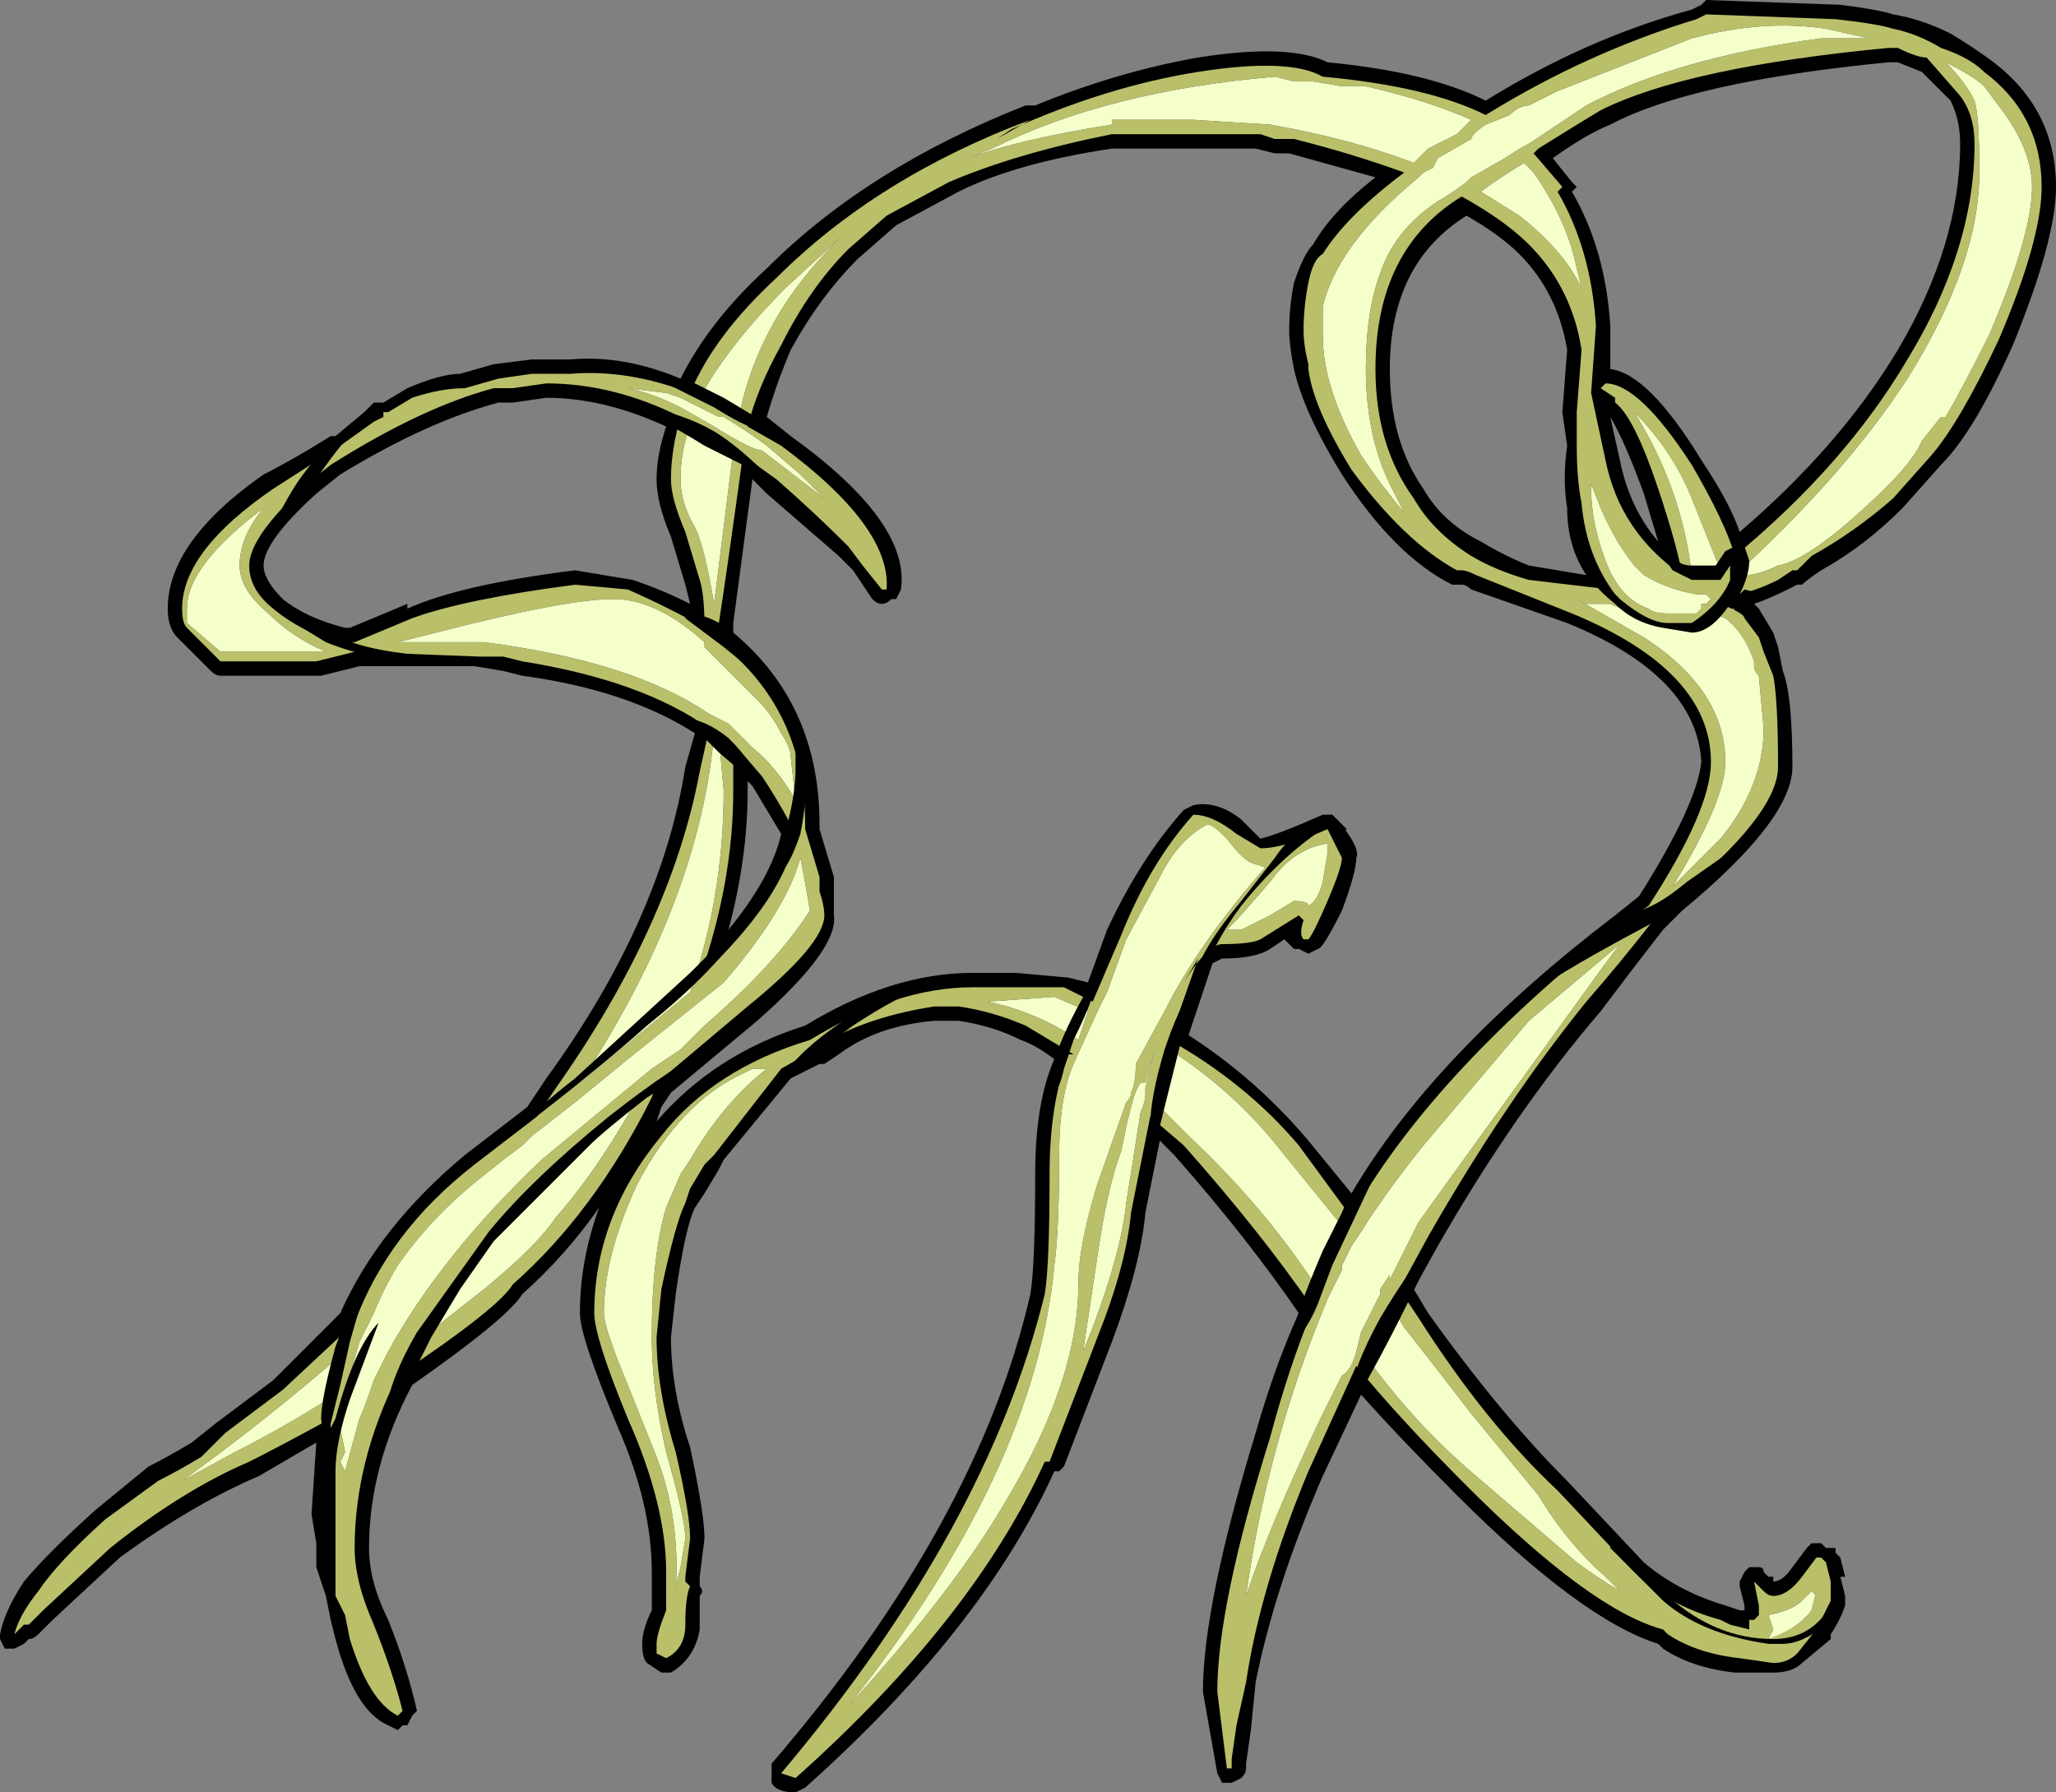 <?xml version="1.0" encoding="UTF-8" standalone="no"?>
<svg xmlns:ffdec="https://www.free-decompiler.com/flash" xmlns:xlink="http://www.w3.org/1999/xlink" ffdec:objectType="shape" height="18.7px" width="21.45px" xmlns="http://www.w3.org/2000/svg">
  <rect width="100%" height="100%" fill="#808080" stroke="none"/>
  <g transform="matrix(1.0, 0.0, 0.0, 1.0, 13.2, 17.1)">
    <path d="M2.1 -14.85 Q1.3 -14.35 1.3 -13.25 1.3 -12.5 1.65 -12.0 1.85 -11.65 2.25 -11.45 2.5 -11.3 2.75 -11.2 3.05 -11.15 3.35 -11.1 3.15 -11.4 3.15 -11.8 3.1 -12.1 3.15 -12.45 L3.1 -12.8 3.15 -13.45 Q3.05 -14.05 2.65 -14.45 2.45 -14.65 2.1 -14.85 M2.3 -16.05 Q3.35 -16.7 4.45 -17.0 L4.55 -17.05 4.6 -17.1 6.0 -17.05 Q6.4 -17.0 6.55 -16.95 6.85 -16.9 7.15 -16.75 7.4 -16.6 7.6 -16.45 8.25 -15.95 8.25 -15.15 8.25 -14.6 7.8 -13.5 7.4 -12.6 7.05 -12.25 L6.65 -11.8 Q6.25 -11.4 5.8 -11.15 5.65 -11.05 5.6 -11.0 L5.55 -11.0 5.45 -10.95 Q5.25 -10.85 5.1 -10.8 L5.15 -10.75 5.3 -10.5 5.35 -10.35 5.4 -10.1 Q5.5 -9.85 5.5 -9.1 5.5 -8.55 4.35 -7.6 L4.15 -7.4 Q3.8 -6.95 3.5 -6.55 2.6 -5.5 1.8 -4.1 L1.55 -3.65 1.7 -3.4 Q2.45 -2.35 3.15 -1.65 L3.95 -0.8 Q4.3 -0.5 4.8 -0.35 L4.95 -0.3 5.0 -0.3 5.0 -0.35 4.95 -0.55 4.95 -0.6 5.0 -0.7 5.05 -0.75 5.15 -0.75 Q5.2 -0.75 5.2 -0.7 L5.25 -0.65 5.3 -0.65 5.3 -0.6 Q5.4 -0.6 5.5 -0.75 L5.65 -0.95 5.7 -1.0 5.8 -1.0 5.85 -0.95 5.95 -0.95 5.95 -0.9 6.0 -0.85 6.05 -0.65 6.0 -0.65 6.05 -0.45 6.05 -0.35 Q6.0 -0.2 5.9 -0.05 L5.9 0.0 5.6 0.25 Q5.5 0.35 5.3 0.35 L4.9 0.35 Q4.45 0.3 4.15 0.1 L4.1 0.05 Q3.3 -0.2 2.0 -1.5 1.4 -2.1 1.0 -2.55 L0.6 -1.7 Q0.1 -0.55 -0.1 0.45 L-0.15 0.95 -0.2 1.3 -0.2 1.35 Q-0.2 1.4 -0.25 1.45 L-0.35 1.5 -0.45 1.5 -0.5 1.4 -0.65 0.55 Q-0.65 -0.35 -0.1 -2.15 0.1 -2.85 0.35 -3.4 -0.2 -4.2 -0.95 -5.05 L-1.1 -5.2 -1.25 -4.45 Q-1.3 -3.9 -1.6 -3.1 L-2.1 -1.8 -2.15 -1.75 -2.2 -1.75 Q-2.95 -0.1 -4.8 1.55 L-4.9 1.6 Q-5.1 1.6 -5.15 1.5 L-5.15 1.3 Q-3.0 -1.2 -2.45 -3.6 -2.4 -3.9 -2.4 -4.85 -2.4 -5.6 -2.2 -6.05 -2.4 -6.2 -2.55 -6.25 -2.85 -6.4 -3.2 -6.45 L-3.45 -6.45 Q-4.05 -6.4 -4.45 -6.1 L-4.6 -6.0 -4.65 -6.0 -4.95 -5.85 -5.65 -5.0 -5.7 -4.9 -5.85 -4.65 -5.95 -4.5 Q-6.05 -4.3 -6.15 -3.6 L-6.2 -3.15 Q-6.2 -2.6 -6.0 -2.0 -5.85 -1.3 -5.85 -1.05 L-5.9 -0.65 -5.9 -0.55 Q-5.85 -0.5 -5.9 -0.45 L-5.9 -0.1 Q-5.95 0.2 -6.2 0.35 L-6.3 0.35 -6.45 0.25 Q-6.5 0.2 -6.5 0.05 -6.5 -0.1 -6.4 -0.3 L-6.4 -0.7 Q-6.4 -1.4 -6.75 -2.2 -7.15 -3.15 -7.15 -3.4 -7.15 -3.95 -6.95 -4.5 -7.3 -4.0 -7.75 -3.6 -7.9 -3.35 -8.9 -2.65 -9.35 -1.8 -9.35 -0.95 -9.35 -0.6 -9.15 -0.2 -8.95 0.3 -8.85 0.75 L-8.9 0.8 -8.95 0.9 -9.0 0.9 -9.05 0.95 -9.15 0.9 Q-9.5 0.75 -9.7 0.0 L-9.75 -0.2 -9.8 -0.45 -9.9 -0.75 -9.9 -1.0 -9.95 -1.3 -9.9 -2.05 -10.5 -1.7 Q-11.2 -1.4 -11.95 -0.85 L-12.65 -0.2 -12.8 -0.05 Q-12.85 0.0 -12.9 0.0 L-12.95 0.05 -13.05 0.1 -13.15 0.1 -13.2 0.0 -13.2 -0.05 Q-13.15 -0.3 -12.95 -0.6 -12.7 -0.9 -12.2 -1.35 L-11.65 -1.8 Q-11.45 -1.9 -11.2 -2.05 L-10.95 -2.25 -10.35 -2.7 -9.65 -3.4 Q-9.25 -4.3 -8.35 -5.05 L-7.7 -5.55 -7.5 -5.85 Q-6.3 -7.5 -6.05 -9.1 L-5.95 -9.45 Q-6.65 -9.9 -7.75 -10.05 L-7.95 -10.1 -8.25 -10.15 -9.45 -10.15 -9.85 -10.05 -10.9 -10.05 Q-10.95 -10.05 -11.0 -10.1 L-11.35 -10.45 Q-11.45 -10.55 -11.45 -10.75 -11.45 -11.45 -10.45 -12.15 -10.15 -12.3 -9.75 -12.55 L-9.7 -12.55 -9.4 -12.8 -9.3 -12.9 -9.2 -12.9 -8.95 -13.05 Q-8.6 -13.2 -8.4 -13.2 L-8.05 -13.3 -7.65 -13.35 -7.25 -13.35 Q-6.7 -13.4 -6.1 -13.15 -5.8 -13.75 -5.2 -14.3 -4.15 -15.35 -2.5 -16.0 L-2.4 -16.0 Q-1.55 -16.35 -0.7 -16.5 0.25 -16.65 0.65 -16.45 1.7 -16.35 2.3 -16.05 M0.1 -15.5 L-0.1 -15.55 -1.6 -15.55 Q-2.6 -15.4 -3.2 -15.1 L-3.85 -14.75 -4.25 -14.4 Q-4.65 -14.0 -4.95 -13.45 -5.1 -13.1 -5.2 -12.75 L-4.95 -12.55 Q-3.7 -11.65 -3.8 -10.95 L-3.85 -10.85 -3.9 -10.85 Q-3.95 -10.8 -4.0 -10.8 -4.05 -10.8 -4.1 -10.85 L-4.3 -11.15 -4.45 -11.3 -5.2 -11.95 -5.35 -12.1 -5.55 -10.6 -5.55 -10.5 Q-4.65 -9.75 -4.65 -8.5 L-4.65 -8.45 -4.5 -7.95 -4.5 -7.8 Q-4.5 -7.65 -4.5 -7.55 -4.45 -7.2 -5.3 -6.45 L-6.2 -5.7 -6.3 -5.55 -6.35 -5.4 Q-5.75 -6.1 -4.8 -6.4 -3.9 -6.95 -3.05 -6.95 L-2.6 -6.95 -2.05 -6.9 -1.85 -6.85 -1.65 -7.4 Q-1.3 -8.15 -0.85 -8.65 L-0.75 -8.7 Q-0.5 -8.75 -0.25 -8.55 L-0.05 -8.35 Q0.15 -8.4 0.6 -8.6 L0.7 -8.6 0.75 -8.55 Q1.0 -8.25 0.95 -8.15 0.95 -8.0 0.8 -7.6 0.6 -7.2 0.55 -7.2 L0.45 -7.15 0.35 -7.2 0.3 -7.2 0.2 -7.3 0.05 -7.2 Q-0.1 -7.1 -0.45 -7.1 L-0.55 -7.05 -0.8 -6.3 Q-0.1 -5.85 0.45 -5.2 L0.9 -4.65 Q1.75 -6.1 3.65 -7.55 L3.9 -7.75 Q4.5 -8.7 4.55 -9.15 4.5 -10.05 3.15 -10.6 L2.15 -10.95 Q2.1 -11.0 2.05 -11.0 L1.95 -11.0 Q1.35 -11.3 0.8 -12.15 0.4 -12.8 0.3 -13.25 0.25 -13.5 0.25 -13.65 0.25 -13.9 0.3 -14.15 0.4 -14.45 0.5 -14.55 0.7 -14.9 1.15 -15.25 L0.25 -15.5 0.1 -15.5 M3.0 -15.45 L3.2 -15.2 3.25 -15.15 3.2 -15.1 Q3.55 -14.5 3.6 -13.7 L3.6 -13.25 Q4.0 -13.2 4.55 -12.3 4.85 -11.85 4.95 -11.55 6.0 -12.45 6.6 -13.45 7.25 -14.55 7.25 -15.6 7.25 -15.85 7.15 -16.05 L6.85 -16.35 6.6 -16.45 6.5 -16.45 Q4.45 -16.25 3.6 -15.8 3.35 -15.7 3.0 -15.45 M3.95 -11.95 Q3.75 -12.5 3.6 -12.75 L3.7 -12.3 Q3.8 -11.8 4.1 -11.45 L3.95 -11.95 M4.85 -10.7 L4.9 -10.75 4.85 -10.75 4.85 -10.7 M-5.35 -8.9 L-5.4 -8.95 -5.4 -8.85 Q-5.4 -8.15 -5.6 -7.4 -5.15 -7.95 -5.05 -8.4 -5.2 -8.65 -5.35 -8.9 M-8.0 -12.9 Q-8.75 -12.7 -9.65 -12.15 L-9.9 -11.95 Q-10.45 -11.45 -10.45 -11.2 -10.45 -11.05 -10.25 -10.85 -10.0 -10.65 -9.6 -10.55 L-9.55 -10.55 -8.95 -10.8 -8.95 -10.75 Q-8.4 -11.0 -7.2 -11.15 L-6.6 -11.05 Q-6.3 -10.95 -6.0 -10.8 L-6.05 -11.0 -6.2 -11.5 Q-6.35 -11.85 -6.35 -12.1 -6.35 -12.35 -6.25 -12.65 -6.9 -12.95 -7.5 -12.95 L-7.85 -12.9 -8.0 -12.9" fill="#000000" fill-rule="evenodd" stroke="none"/>
    <path d="M2.75 -16.0 Q2.65 -16.0 2.55 -15.9 L2.3 -15.8 Q2.15 -15.7 2.15 -15.65 L1.8 -15.45 1.75 -15.35 1.65 -15.3 1.6 -15.25 Q0.75 -14.55 0.6 -13.9 L0.6 -13.6 Q0.6 -13.05 1.0 -12.35 1.2 -12.05 1.45 -11.75 L1.35 -11.95 Q1.05 -12.5 1.05 -13.25 1.05 -13.85 1.2 -14.25 1.35 -14.7 1.8 -15.0 1.9 -15.05 2.1 -15.2 L2.15 -15.25 2.5 -15.45 Q2.65 -15.55 2.75 -15.6 L3.35 -16.0 Q4.3 -16.5 5.8 -16.7 L6.3 -16.7 5.85 -16.8 Q5.2 -16.9 4.45 -16.7 L3.05 -16.15 2.75 -16.0 M0.1 -16.3 Q-1.65 -16.15 -2.85 -15.55 L-3.1 -15.45 Q-2.55 -15.65 -1.6 -15.8 L-1.6 -15.85 -0.75 -15.85 0.05 -15.8 Q0.9 -15.65 1.55 -15.4 L1.7 -15.55 2.0 -15.7 2.15 -15.85 Q1.7 -16.05 1.05 -16.2 L0.8 -16.2 0.5 -16.25 0.3 -16.25 0.1 -16.3 M1.45 -15.3 Q0.9 -15.5 0.3 -15.65 L0.1 -15.65 -0.05 -15.7 -1.6 -15.7 Q-2.6 -15.5 -3.3 -15.2 L-3.95 -14.85 -4.35 -14.5 Q-4.75 -14.1 -5.05 -13.5 -5.3 -13.05 -5.4 -12.65 L-5.05 -12.45 Q-3.9 -11.6 -3.95 -10.95 L-4.0 -10.95 -4.2 -11.2 -4.35 -11.4 Q-4.7 -11.75 -5.1 -12.1 L-5.45 -12.35 Q-5.6 -11.25 -5.7 -10.6 L-5.7 -10.4 Q-4.8 -9.7 -4.8 -8.5 L-4.8 -8.45 -4.65 -7.95 -4.65 -7.8 Q-4.6 -7.65 -4.6 -7.55 -4.6 -7.25 -5.4 -6.6 L-6.35 -5.8 -6.4 -5.65 Q-7.0 -4.45 -7.85 -3.7 -8.0 -3.45 -9.05 -2.75 -9.5 -1.85 -9.5 -0.95 -9.5 -0.6 -9.3 -0.15 -9.1 0.35 -9.0 0.75 L-9.05 0.8 Q-9.35 0.65 -9.55 0.0 L-9.6 -0.25 -9.7 -0.45 -9.75 -0.75 -9.8 -1.3 -9.75 -2.3 Q-10.3 -2.0 -10.6 -1.85 -11.3 -1.55 -12.05 -0.95 L-12.75 -0.3 -12.9 -0.15 -12.95 -0.15 -13.05 -0.05 Q-13.0 -0.25 -12.8 -0.5 -12.6 -0.8 -12.1 -1.25 L-11.55 -1.65 Q-11.35 -1.75 -11.1 -1.9 L-10.85 -2.15 -10.25 -2.6 -9.5 -3.3 Q-9.15 -4.25 -8.25 -4.95 L-7.6 -5.45 -7.4 -5.75 Q-6.2 -7.45 -5.9 -9.05 L-5.8 -9.5 Q-6.5 -10.0 -7.75 -10.2 L-7.95 -10.25 -8.2 -10.25 -9.5 -10.3 -9.9 -10.2 -10.9 -10.2 -11.25 -10.55 Q-11.3 -10.6 -11.3 -10.75 -11.3 -11.35 -10.35 -12.0 L-9.65 -12.45 -9.3 -12.7 -9.2 -12.75 -9.2 -12.8 -9.15 -12.8 -8.9 -12.95 Q-8.6 -13.05 -8.35 -13.05 L-8.0 -13.15 -7.65 -13.2 -7.25 -13.2 Q-6.65 -13.25 -6.0 -13.0 -5.75 -13.6 -5.1 -14.2 -4.05 -15.25 -2.45 -15.85 L-2.8 -15.65 -2.65 -15.75 Q-1.65 -16.2 -0.7 -16.35 0.25 -16.5 0.6 -16.3 1.7 -16.2 2.3 -15.9 3.35 -16.55 4.5 -16.9 L4.6 -16.95 5.95 -16.9 Q6.4 -16.85 6.55 -16.8 6.8 -16.75 7.05 -16.6 7.35 -16.5 7.5 -16.35 8.1 -15.9 8.1 -15.15 8.1 -14.6 7.65 -13.55 7.25 -12.7 6.95 -12.35 L6.55 -11.9 Q6.15 -11.55 5.7 -11.3 L5.55 -11.15 5.5 -11.15 5.35 -11.05 Q5.15 -10.95 4.95 -10.9 L4.75 -10.8 Q5.0 -10.7 5.0 -10.65 L5.15 -10.45 5.2 -10.3 5.3 -10.05 Q5.35 -9.8 5.35 -9.1 5.35 -8.6 4.25 -7.7 L4.05 -7.5 Q3.7 -7.05 3.35 -6.65 2.5 -5.6 1.7 -4.2 L1.4 -3.65 1.6 -3.35 Q2.3 -2.25 3.05 -1.55 L3.85 -0.7 Q4.2 -0.35 4.75 -0.2 L4.85 -0.15 5.05 -0.1 5.05 -0.2 5.1 -0.2 5.15 -0.25 5.15 -0.35 5.1 -0.6 5.2 -0.5 Q5.25 -0.45 5.3 -0.45 5.45 -0.45 5.6 -0.65 L5.75 -0.85 5.8 -0.85 5.85 -0.8 5.9 -0.6 5.9 -0.4 5.75 -0.1 5.55 0.15 Q5.45 0.25 5.3 0.25 L4.95 0.2 Q4.5 0.15 4.2 -0.05 L4.15 -0.1 Q3.4 -0.3 2.1 -1.6 1.4 -2.3 0.95 -2.85 L0.45 -1.75 Q-0.05 -0.55 -0.2 0.45 L-0.3 0.9 -0.35 1.25 -0.35 1.35 -0.4 1.35 -0.5 0.55 Q-0.5 -0.35 0.05 -2.1 0.25 -2.85 0.5 -3.45 -0.05 -4.25 -0.85 -5.15 L-1.2 -5.45 Q-1.3 -4.95 -1.4 -4.45 -1.45 -3.9 -1.75 -3.15 L-2.25 -1.85 -2.3 -1.85 Q-3.05 -0.2 -4.9 1.45 L-5.05 1.4 Q-2.9 -1.15 -2.3 -3.6 -2.25 -3.9 -2.25 -4.85 -2.25 -5.6 -2.05 -6.1 L-2.0 -6.1 -2.5 -6.4 Q-2.85 -6.55 -3.2 -6.6 L-3.45 -6.6 Q-4.1 -6.5 -4.55 -6.25 L-4.7 -6.15 -5.05 -5.95 -5.75 -5.05 -5.85 -4.95 -6.0 -4.7 -6.05 -4.55 Q-6.15 -4.35 -6.3 -3.65 L-6.35 -3.15 Q-6.35 -2.6 -6.15 -1.95 -6.0 -1.3 -6.0 -1.05 L-6.05 -0.65 -6.05 -0.6 -6.0 -0.55 Q-6.05 -0.45 -6.05 -0.15 -6.05 0.1 -6.25 0.2 L-6.35 0.15 -6.35 0.05 Q-6.35 -0.05 -6.25 -0.3 L-6.25 -0.7 Q-6.25 -1.4 -6.65 -2.3 -7.0 -3.15 -7.0 -3.4 -7.0 -4.4 -6.3 -5.25 -5.75 -5.95 -4.75 -6.25 -3.85 -6.8 -3.05 -6.8 L-2.1 -6.8 -1.8 -6.65 -1.5 -7.35 Q-1.2 -8.1 -0.75 -8.6 -0.55 -8.6 -0.3 -8.4 L-0.05 -8.25 Q0.2 -8.25 0.65 -8.45 L0.8 -8.15 Q0.8 -8.05 0.65 -7.7 0.5 -7.35 0.45 -7.3 L0.4 -7.3 Q0.35 -7.35 0.4 -7.5 L0.35 -7.55 -0.05 -7.3 Q-0.15 -7.25 -0.45 -7.25 -0.6 -7.25 -0.85 -6.85 L-0.7 -7.1 -1.0 -6.25 Q-0.2 -5.8 0.35 -5.15 L0.9 -4.4 0.95 -4.5 Q1.8 -5.95 3.7 -7.45 L4.0 -7.65 Q4.65 -8.65 4.65 -9.15 4.65 -10.1 3.2 -10.7 L2.2 -11.1 Q2.1 -11.15 2.05 -11.15 L2.0 -11.15 Q1.45 -11.45 0.9 -12.2 0.5 -12.85 0.45 -13.25 L0.45 -13.3 Q0.4 -13.5 0.4 -13.65 0.4 -13.9 0.45 -14.15 0.5 -14.4 0.6 -14.45 0.85 -14.85 1.45 -15.3 M2.7 -15.4 Q2.45 -15.25 2.25 -15.1 L2.65 -14.85 Q3.1 -14.5 3.3 -14.1 L3.25 -14.3 Q3.15 -14.8 2.8 -15.3 L2.7 -15.4 M2.8 -15.5 L3.1 -15.15 3.05 -15.1 Q3.4 -14.5 3.45 -13.7 L3.4 -13.0 3.55 -12.3 Q3.7 -11.55 4.35 -11.1 4.3 -11.4 4.1 -12.0 3.85 -12.75 3.65 -12.9 L3.65 -12.95 3.5 -13.05 3.55 -13.1 Q3.9 -13.1 4.45 -12.25 4.8 -11.65 4.9 -11.3 6.05 -12.25 6.7 -13.35 7.4 -14.5 7.4 -15.6 7.4 -15.9 7.25 -16.1 L6.9 -16.5 Q6.8 -16.5 6.6 -16.6 L6.5 -16.6 Q4.4 -16.4 3.5 -15.95 3.25 -15.8 2.85 -15.55 L2.8 -15.5 M2.05 -15.05 Q1.15 -14.5 1.15 -13.25 1.15 -12.45 1.55 -11.9 1.75 -11.55 2.15 -11.3 2.4 -11.15 2.75 -11.05 L3.6 -10.95 3.65 -10.9 Q3.35 -11.3 3.3 -11.85 3.25 -12.1 3.25 -12.45 L3.25 -12.8 3.3 -13.45 Q3.2 -14.1 2.75 -14.55 2.5 -14.8 2.05 -15.05 M7.5 -16.2 Q7.4 -16.3 7.1 -16.45 7.3 -16.25 7.4 -16.05 7.45 -15.9 7.45 -15.3 7.45 -14.35 6.7 -13.15 6.05 -12.15 4.9 -11.1 L5.0 -11.1 Q5.15 -11.1 5.35 -11.2 5.65 -11.25 6.25 -11.8 6.75 -12.25 6.85 -12.5 L7.05 -12.75 7.1 -12.75 Q7.3 -13.1 7.55 -13.6 8.0 -14.65 8.0 -15.15 8.0 -15.55 7.65 -16.0 L7.5 -16.2 M3.4 -12.0 Q3.4 -11.65 3.55 -11.25 3.7 -10.85 4.0 -10.75 4.05 -10.7 4.2 -10.7 L4.5 -10.7 4.55 -10.75 4.55 -10.8 4.6 -10.8 4.65 -10.85 4.6 -10.9 4.5 -10.9 Q4.2 -10.95 3.95 -11.1 L3.85 -11.2 Q3.65 -11.45 3.5 -11.8 L3.4 -12.05 3.4 -12.0 M3.25 -10.85 L3.95 -10.45 Q4.8 -9.9 4.8 -9.15 4.8 -8.75 4.25 -7.85 L4.75 -8.35 Q5.2 -8.9 5.2 -9.5 L5.15 -10.05 Q5.1 -10.1 5.1 -10.15 L5.1 -10.2 Q5.0 -10.5 4.8 -10.65 L4.65 -10.7 4.55 -10.6 4.05 -10.6 3.6 -10.8 3.35 -10.8 3.25 -10.85 M4.65 -11.1 L4.75 -11.15 4.45 -11.9 Q4.25 -12.4 3.85 -12.8 4.35 -12.0 4.45 -11.1 L4.65 -11.1 M0.65 -8.25 L0.65 -8.3 Q0.3 -8.25 0.05 -7.9 -0.25 -7.55 -0.35 -7.45 L-0.4 -7.4 -0.25 -7.4 Q-0.15 -7.45 0.05 -7.55 L0.3 -7.7 Q0.45 -7.7 0.45 -7.65 0.55 -7.7 0.6 -7.9 L0.65 -8.2 0.65 -8.25 M1.0 -4.25 L0.9 -4.1 0.8 -3.9 0.8 -3.85 0.65 -3.55 0.55 -3.3 Q0.0 -1.9 -0.2 -0.45 0.05 -1.2 0.6 -2.35 L0.8 -2.75 Q0.9 -2.8 0.95 -3.0 L1.0 -3.2 1.2 -3.6 1.2 -3.65 1.3 -3.8 1.3 -3.75 1.6 -4.35 Q1.85 -4.7 3.55 -7.05 L3.7 -7.25 2.75 -6.45 1.65 -5.15 Q1.25 -4.65 1.0 -4.25 M0.85 -4.25 L0.2 -5.05 Q-0.3 -5.7 -1.0 -6.15 L-1.15 -5.6 -0.8 -5.25 Q0.0 -4.5 0.55 -3.65 L0.85 -4.25 M1.3 -3.5 L1.05 -2.95 Q1.55 -2.25 2.2 -1.7 L3.25 -0.8 Q3.45 -0.65 3.7 -0.5 L3.55 -0.65 Q3.15 -1.0 2.85 -1.5 L2.15 -2.35 Q1.65 -3.0 1.45 -3.25 L1.3 -3.5 M5.7 -0.5 L5.6 -0.4 Q5.5 -0.3 5.25 -0.25 L5.3 -0.1 5.25 0.0 Q5.55 -0.1 5.7 -0.3 L5.75 -0.5 5.75 -0.45 5.7 -0.5 M-5.65 -12.75 L-5.7 -12.75 Q-5.9 -12.85 -6.1 -12.95 L-6.25 -13.0 -6.65 -13.05 Q-6.4 -13.0 -6.1 -12.85 L-5.75 -12.65 Q-5.35 -12.4 -5.25 -12.4 L-4.6 -11.9 -4.85 -12.15 -5.2 -12.45 Q-5.4 -12.6 -5.65 -12.75 M-5.55 -12.4 L-6.0 -12.65 Q-6.1 -12.4 -6.1 -12.1 -6.1 -11.85 -5.95 -11.6 -5.85 -11.4 -5.75 -10.8 L-5.55 -12.4 M-5.5 -10.0 L-5.85 -10.35 -5.85 -10.4 Q-6.35 -10.85 -6.8 -10.85 -7.3 -10.85 -8.65 -10.5 L-9.05 -10.4 -8.15 -10.4 Q-6.6 -10.2 -5.8 -9.65 L-5.6 -9.55 -5.35 -9.3 Q-5.1 -9.1 -4.9 -8.75 L-4.95 -9.2 Q-4.95 -9.3 -5.05 -9.45 -5.15 -9.65 -5.3 -9.8 L-5.5 -10.0 M-5.55 -9.35 L-5.55 -8.85 Q-5.55 -7.9 -5.9 -6.9 -5.0 -7.75 -4.9 -8.4 -5.05 -8.7 -5.25 -9.0 L-5.55 -9.35 M-5.75 -9.45 Q-5.9 -7.7 -7.15 -5.8 L-6.0 -6.75 Q-5.65 -7.75 -5.65 -8.85 L-5.7 -9.4 -5.75 -9.45 M-4.85 -8.15 Q-5.0 -7.6 -5.65 -6.85 L-6.65 -6.05 -7.2 -5.6 -7.65 -5.25 -7.75 -5.15 -7.95 -5.0 -8.2 -4.8 Q-8.7 -4.4 -9.05 -3.9 -9.2 -3.65 -9.3 -3.4 L-9.45 -3.1 -9.55 -2.75 -9.65 -2.2 -9.6 -1.95 -9.65 -1.85 -9.6 -1.75 -9.45 -2.3 Q-9.4 -2.4 -9.3 -2.7 L-9.15 -3.0 Q-8.6 -4.0 -7.55 -5.0 L-6.4 -5.95 -6.1 -6.15 -5.85 -6.4 Q-5.1 -7.05 -4.75 -7.6 -4.8 -7.9 -4.85 -8.15 M-0.6 -8.5 Q-0.9 -8.35 -1.1 -7.95 L-1.45 -7.3 -1.65 -6.75 -1.75 -6.55 -2.0 -6.0 Q-2.15 -5.65 -2.15 -5.05 -2.15 -4.25 -2.2 -3.9 -2.4 -1.75 -4.35 0.7 -3.25 -0.5 -2.7 -1.45 -1.95 -2.7 -1.95 -3.7 -1.95 -4.1 -1.75 -4.75 L-1.45 -5.6 Q-1.4 -5.65 -1.4 -5.7 -1.35 -5.8 -1.35 -6.0 L-1.05 -6.55 Q-0.7 -7.25 0.0 -8.05 L-0.15 -8.1 Q-0.25 -8.15 -0.4 -8.35 -0.55 -8.5 -0.6 -8.5 M-8.05 -13.05 Q-8.8 -12.85 -9.75 -12.25 L-10.0 -12.05 Q-10.6 -11.5 -10.6 -11.2 -10.6 -10.95 -10.35 -10.75 -10.05 -10.5 -9.65 -10.4 L-9.5 -10.4 -8.9 -10.65 Q-8.35 -10.85 -7.2 -11.0 L-6.65 -10.95 Q-6.2 -10.75 -5.85 -10.55 -5.85 -10.9 -5.9 -11.05 L-6.05 -11.55 Q-6.2 -11.9 -6.2 -12.1 -6.2 -12.4 -6.1 -12.75 -6.8 -13.1 -7.5 -13.1 L-7.85 -13.05 -8.05 -13.05 M-10.7 -11.2 Q-10.7 -11.5 -10.45 -11.8 -11.25 -11.2 -11.25 -10.75 L-11.25 -10.6 -10.9 -10.3 -9.8 -10.3 Q-10.15 -10.45 -10.4 -10.7 -10.7 -10.95 -10.7 -11.2 M-6.1 -4.85 L-6.0 -5.0 Q-5.65 -5.6 -5.2 -5.95 L-5.35 -5.95 -5.45 -5.9 Q-6.1 -5.6 -6.55 -4.75 -6.9 -4.0 -6.9 -3.4 -6.9 -3.25 -6.65 -2.65 L-6.35 -1.9 Q-6.1 -1.25 -6.15 -0.5 L-6.15 -0.55 -6.1 -0.75 -6.05 -1.05 Q-6.05 -1.25 -6.25 -1.95 -6.4 -2.6 -6.4 -3.15 -6.4 -4.0 -6.25 -4.5 L-6.1 -4.85 M-8.15 -3.65 Q-7.6 -4.1 -7.4 -4.4 -7.0 -4.85 -6.6 -5.55 L-7.05 -5.2 Q-8.25 -4.15 -8.85 -3.1 L-8.15 -3.65 M-9.6 -3.0 Q-10.4 -2.3 -11.3 -1.65 L-10.75 -1.95 Q-10.25 -2.2 -9.7 -2.55 L-9.6 -3.0 M-1.25 -5.8 L-1.3 -5.8 Q-1.35 -5.75 -1.4 -5.55 L-1.45 -5.35 -1.5 -5.1 Q-1.65 -4.7 -1.75 -4.0 L-1.9 -3.0 -1.8 -3.25 Q-1.5 -4.05 -1.45 -4.55 L-1.3 -5.5 Q-1.25 -5.6 -1.25 -5.7 L-1.25 -5.75 -1.15 -6.15 -1.25 -5.8 M-1.85 -6.55 L-2.2 -6.7 -2.9 -6.65 Q-2.4 -6.55 -1.95 -6.25 L-1.85 -6.55 M-5.5 -12.7 Q-5.3 -13.8 -4.4 -14.65 L-5.0 -14.1 Q-5.6 -13.5 -5.9 -12.95 L-5.5 -12.7" fill="#babf6a" fill-rule="evenodd" stroke="none"/>
    <path d="M2.75 -16.0 L3.05 -16.15 4.45 -16.7 Q5.2 -16.9 5.85 -16.8 L6.3 -16.7 5.8 -16.7 Q4.3 -16.5 3.35 -16.0 L2.75 -15.6 Q2.65 -15.55 2.5 -15.45 L2.15 -15.25 2.1 -15.2 Q1.9 -15.05 1.8 -15.0 1.35 -14.7 1.2 -14.25 1.05 -13.85 1.05 -13.25 1.05 -12.5 1.35 -11.95 L1.45 -11.75 Q1.2 -12.05 1.0 -12.35 0.6 -13.05 0.6 -13.6 L0.6 -13.9 Q0.75 -14.55 1.6 -15.25 L1.65 -15.3 1.75 -15.35 1.8 -15.45 2.15 -15.65 Q2.15 -15.7 2.3 -15.8 L2.55 -15.9 Q2.65 -16.0 2.75 -16.0 M0.1 -16.3 L0.3 -16.25 0.5 -16.25 0.8 -16.2 1.05 -16.2 Q1.7 -16.05 2.15 -15.85 L2.0 -15.7 1.7 -15.55 1.55 -15.4 Q0.9 -15.65 0.05 -15.8 L-0.75 -15.85 -1.6 -15.85 -1.6 -15.8 Q-2.55 -15.65 -3.1 -15.45 L-2.85 -15.55 Q-1.65 -16.15 0.1 -16.3 M2.7 -15.4 L2.8 -15.3 Q3.15 -14.8 3.25 -14.3 L3.3 -14.1 Q3.1 -14.5 2.65 -14.85 L2.25 -15.1 Q2.45 -15.25 2.7 -15.4 M5.7 -0.5 L5.75 -0.45 5.75 -0.5 5.7 -0.3 Q5.55 -0.1 5.25 0.0 L5.3 -0.1 5.25 -0.25 Q5.5 -0.3 5.6 -0.4 L5.7 -0.5 M1.3 -3.5 L1.45 -3.25 Q1.65 -3.0 2.15 -2.35 L2.85 -1.5 Q3.15 -1.0 3.55 -0.65 L3.7 -0.5 Q3.45 -0.65 3.25 -0.8 L2.2 -1.7 Q1.55 -2.25 1.05 -2.95 L1.3 -3.5 M0.85 -4.25 L0.55 -3.65 Q0.0 -4.5 -0.8 -5.25 L-1.15 -5.6 -1.0 -6.15 Q-0.3 -5.7 0.2 -5.05 L0.85 -4.25 M1.0 -4.25 Q1.25 -4.65 1.65 -5.15 L2.75 -6.45 3.7 -7.25 3.55 -7.05 Q1.85 -4.7 1.6 -4.35 L1.3 -3.75 1.3 -3.8 1.2 -3.65 1.2 -3.6 1.0 -3.2 0.95 -3.0 Q0.9 -2.8 0.8 -2.75 L0.6 -2.35 Q0.05 -1.2 -0.2 -0.45 0.0 -1.9 0.55 -3.3 L0.65 -3.55 0.8 -3.85 0.8 -3.9 0.9 -4.1 1.0 -4.25 M0.65 -8.25 L0.65 -8.2 0.6 -7.9 Q0.55 -7.7 0.45 -7.65 0.45 -7.7 0.3 -7.7 L0.05 -7.55 Q-0.15 -7.45 -0.25 -7.4 L-0.4 -7.4 -0.35 -7.45 Q-0.25 -7.55 0.05 -7.9 0.3 -8.25 0.65 -8.3 L0.65 -8.25 M4.65 -11.1 L4.45 -11.1 Q4.35 -12.0 3.85 -12.8 4.25 -12.4 4.45 -11.9 L4.75 -11.15 4.65 -11.1 M3.25 -10.85 L3.35 -10.8 3.6 -10.8 4.05 -10.6 4.55 -10.6 4.65 -10.7 4.8 -10.65 Q5.0 -10.5 5.1 -10.2 L5.1 -10.15 Q5.1 -10.1 5.15 -10.05 L5.2 -9.5 Q5.2 -8.9 4.75 -8.35 L4.25 -7.85 Q4.8 -8.75 4.8 -9.15 4.8 -9.9 3.95 -10.45 L3.25 -10.85 M3.4 -12.0 L3.4 -12.05 3.5 -11.8 Q3.65 -11.45 3.85 -11.2 L3.95 -11.1 Q4.2 -10.95 4.5 -10.9 L4.6 -10.9 4.65 -10.85 4.6 -10.8 4.55 -10.8 4.55 -10.75 4.5 -10.7 4.2 -10.7 Q4.05 -10.7 4.0 -10.75 3.7 -10.85 3.55 -11.25 3.4 -11.65 3.4 -12.0 M7.5 -16.2 L7.65 -16.0 Q8.0 -15.55 8.0 -15.15 8.0 -14.65 7.55 -13.6 7.3 -13.1 7.1 -12.75 L7.05 -12.75 6.85 -12.5 Q6.75 -12.25 6.25 -11.8 5.65 -11.25 5.35 -11.2 5.15 -11.1 5.0 -11.1 L4.9 -11.1 Q6.05 -12.15 6.7 -13.15 7.45 -14.35 7.45 -15.3 7.45 -15.9 7.4 -16.05 7.3 -16.25 7.1 -16.45 7.4 -16.3 7.5 -16.2 M-5.65 -12.75 Q-5.4 -12.6 -5.2 -12.45 L-4.85 -12.15 -4.6 -11.9 -5.25 -12.4 Q-5.35 -12.4 -5.75 -12.65 L-6.1 -12.85 Q-6.4 -13.0 -6.65 -13.05 L-6.25 -13.0 -6.1 -12.95 Q-5.9 -12.85 -5.7 -12.75 L-5.65 -12.75 M-5.55 -12.4 L-5.75 -10.8 Q-5.85 -11.4 -5.95 -11.6 -6.1 -11.85 -6.1 -12.1 -6.1 -12.4 -6.0 -12.65 L-5.55 -12.4 M-5.5 -10.0 L-5.3 -9.8 Q-5.15 -9.65 -5.05 -9.45 -4.95 -9.3 -4.95 -9.2 L-4.9 -8.75 Q-5.1 -9.1 -5.35 -9.3 L-5.6 -9.55 -5.8 -9.65 Q-6.6 -10.2 -8.15 -10.4 L-9.05 -10.4 -8.65 -10.5 Q-7.3 -10.85 -6.8 -10.85 -6.35 -10.85 -5.85 -10.4 L-5.85 -10.35 -5.5 -10.0 M-0.6 -8.5 Q-0.55 -8.5 -0.4 -8.35 -0.25 -8.15 -0.15 -8.1 L0.0 -8.05 Q-0.7 -7.25 -1.05 -6.55 L-1.35 -6.0 Q-1.35 -5.8 -1.4 -5.7 -1.4 -5.65 -1.45 -5.6 L-1.75 -4.75 Q-1.95 -4.1 -1.95 -3.7 -1.95 -2.7 -2.7 -1.45 -3.25 -0.5 -4.35 0.7 -2.4 -1.75 -2.2 -3.9 -2.15 -4.25 -2.15 -5.05 -2.15 -5.65 -2.0 -6.0 L-1.75 -6.55 -1.65 -6.75 -1.45 -7.3 -1.1 -7.95 Q-0.9 -8.35 -0.6 -8.5 M-4.85 -8.15 Q-4.8 -7.9 -4.75 -7.6 -5.1 -7.05 -5.85 -6.4 L-6.1 -6.15 -6.4 -5.95 -7.55 -5.0 Q-8.6 -4.0 -9.15 -3.0 L-9.3 -2.7 Q-9.4 -2.4 -9.45 -2.3 L-9.6 -1.75 -9.65 -1.85 -9.6 -1.95 -9.65 -2.2 -9.55 -2.75 -9.45 -3.1 -9.3 -3.4 Q-9.2 -3.65 -9.05 -3.9 -8.7 -4.4 -8.2 -4.8 L-7.95 -5.0 -7.75 -5.15 -7.65 -5.25 -7.2 -5.6 -6.65 -6.05 -5.65 -6.85 Q-5.0 -7.6 -4.85 -8.15 M-5.75 -9.45 L-5.7 -9.4 -5.65 -8.85 Q-5.65 -7.75 -6.0 -6.75 L-7.15 -5.8 Q-5.9 -7.7 -5.75 -9.45 M-10.7 -11.2 Q-10.7 -10.95 -10.4 -10.7 -10.15 -10.45 -9.8 -10.3 L-10.9 -10.3 -11.25 -10.6 -11.25 -10.75 Q-11.25 -11.2 -10.45 -11.8 -10.7 -11.5 -10.7 -11.2 M-8.15 -3.65 L-8.85 -3.1 Q-8.25 -4.15 -7.05 -5.2 L-6.6 -5.55 Q-7.0 -4.85 -7.4 -4.4 -7.6 -4.1 -8.15 -3.65 M-6.1 -4.85 L-6.25 -4.5 Q-6.4 -4.0 -6.4 -3.15 -6.4 -2.6 -6.25 -1.95 -6.05 -1.25 -6.05 -1.05 L-6.1 -0.75 -6.15 -0.55 -6.15 -0.5 Q-6.1 -1.25 -6.35 -1.9 L-6.65 -2.65 Q-6.9 -3.25 -6.9 -3.4 -6.9 -4.0 -6.55 -4.75 -6.1 -5.6 -5.45 -5.9 L-5.35 -5.95 -5.2 -5.95 Q-5.65 -5.6 -6.0 -5.0 L-6.1 -4.85 M-5.5 -12.7 L-5.9 -12.95 Q-5.6 -13.5 -5.0 -14.1 L-4.4 -14.65 Q-5.3 -13.8 -5.5 -12.7 M-1.85 -6.55 L-1.95 -6.25 Q-2.4 -6.55 -2.9 -6.65 L-2.2 -6.7 -1.85 -6.55 M-1.25 -5.8 L-1.15 -6.15 -1.25 -5.75 -1.25 -5.7 Q-1.25 -5.6 -1.3 -5.5 L-1.45 -4.55 Q-1.5 -4.05 -1.8 -3.25 L-1.9 -3.0 -1.75 -4.0 Q-1.65 -4.7 -1.5 -5.1 L-1.45 -5.35 -1.4 -5.55 Q-1.35 -5.75 -1.3 -5.8 L-1.25 -5.8 M-9.6 -3.0 L-9.7 -2.55 Q-10.25 -2.2 -10.75 -1.95 L-11.3 -1.65 Q-10.4 -2.3 -9.6 -3.0" fill="#f4ffca" fill-rule="evenodd" stroke="none"/>
    <path d="M4.15 -11.3 Q4.2 -11.3 4.3 -11.25 4.35 -11.2 4.45 -11.2 L4.7 -11.2 4.8 -11.35 4.9 -11.4 4.85 -11.55 Q4.95 -11.55 5.0 -11.4 L5.05 -11.25 Q5.05 -11.1 4.95 -10.9 L5.0 -10.95 5.2 -10.9 5.1 -10.9 5.1 -10.85 Q5.1 -10.8 5.05 -10.75 L4.9 -10.75 4.85 -10.8 Q4.65 -10.5 4.45 -10.5 L4.15 -10.55 Q3.85 -10.6 3.65 -10.8 3.4 -11.0 3.4 -11.1 L3.45 -11.15 Q3.5 -11.05 3.7 -10.85 4.0 -10.6 4.2 -10.6 L4.45 -10.6 Q4.75 -10.8 4.85 -11.05 L4.85 -11.2 4.75 -11.05 4.45 -11.05 Q4.35 -11.1 4.25 -11.15 L4.15 -11.3 M0.75 -8.55 L0.85 -8.45 0.8 -8.4 0.75 -8.45 0.6 -8.45 Q0.15 -8.15 -0.25 -7.65 -0.55 -7.25 -0.7 -6.8 -0.7 -6.65 -0.85 -6.35 L-0.95 -5.95 Q-1.1 -5.35 -1.15 -5.15 -1.2 -5.25 -1.2 -5.35 -1.2 -5.65 -1.05 -6.15 -0.9 -6.6 -0.75 -6.8 -0.75 -7.1 -0.25 -7.7 L0.1 -8.15 Q0.3 -8.45 0.6 -8.55 L0.75 -8.55 M4.0 -7.45 Q3.15 -7.0 2.8 -6.75 2.85 -6.9 3.25 -7.2 L3.9 -7.6 Q4.1 -7.65 4.4 -7.9 L4.9 -8.25 Q4.65 -7.85 4.0 -7.45 M0.7 -3.9 L0.55 -3.5 Q0.45 -3.25 0.3 -3.1 L0.3 -3.2 Q0.3 -3.35 0.6 -4.05 L0.8 -4.45 Q0.9 -4.7 1.05 -4.8 L1.1 -4.8 1.1 -4.75 0.7 -3.9 M1.7 -3.95 Q1.3 -3.1 0.95 -2.5 L0.9 -2.5 0.9 -2.55 Q0.9 -2.8 1.2 -3.35 1.5 -3.85 1.65 -4.0 L1.7 -3.95 M3.65 -1.0 Q3.8 -0.8 4.2 -0.45 4.7 0.0 5.3 0.0 5.75 0.0 5.95 -0.45 L5.95 -0.5 6.0 -0.35 Q6.0 -0.3 5.85 -0.15 5.6 0.05 5.4 0.05 L5.25 0.05 Q4.55 -0.05 4.15 -0.4 L3.6 -0.95 3.6 -1.0 3.65 -1.0 M-5.75 -12.85 L-6.25 -13.1 -5.95 -13.1 Q-5.75 -13.0 -5.65 -12.95 L-5.15 -12.65 -5.15 -12.6 -5.2 -12.6 Q-5.35 -12.6 -5.75 -12.85 M-5.15 -12.1 L-5.85 -12.45 Q-6.25 -12.7 -6.5 -12.8 L-6.5 -12.85 Q-6.1 -12.8 -5.75 -12.6 -5.5 -12.45 -5.15 -12.1 M-5.3 -10.05 Q-5.4 -10.15 -5.65 -10.35 L-6.05 -10.65 -6.05 -10.7 Q-5.8 -10.7 -5.55 -10.5 -5.35 -10.3 -5.3 -10.05 M-5.3 -8.95 L-5.35 -8.95 -5.7 -9.25 -6.05 -9.6 Q-5.85 -9.6 -5.6 -9.4 -5.35 -9.15 -5.3 -8.95 M-4.85 -9.5 Q-4.8 -9.35 -4.8 -9.25 L-4.8 -8.8 Q-4.8 -8.65 -4.85 -8.4 -4.95 -8.1 -5.05 -8.0 L-5.1 -8.0 -5.1 -8.05 -5.0 -8.45 Q-4.9 -8.8 -4.9 -9.1 L-4.9 -9.4 Q-4.9 -9.5 -5.0 -9.7 -4.9 -9.65 -4.85 -9.5 M-5.4 -7.5 Q-5.7 -7.0 -6.45 -6.4 -6.95 -5.95 -7.8 -5.3 -7.65 -5.5 -7.2 -5.85 L-6.0 -6.95 -5.7 -7.25 Q-5.55 -7.4 -5.4 -7.5 M-10.2 -10.7 L-9.65 -10.45 Q-9.35 -10.3 -8.65 -10.25 L-8.65 -10.2 -8.8 -10.2 Q-9.3 -10.2 -9.8 -10.4 -10.05 -10.55 -10.2 -10.65 L-10.2 -10.7 M-9.35 -12.75 Q-9.6 -12.55 -9.9 -12.1 -10.25 -11.65 -10.4 -11.5 -10.2 -11.95 -10.0 -12.2 -9.7 -12.6 -9.35 -12.8 L-9.35 -12.75 M-6.45 -5.65 Q-6.9 -5.3 -7.05 -5.15 L-8.05 -4.15 -8.4 -3.65 -8.7 -3.15 -8.95 -2.65 Q-9.1 -2.3 -9.2 -2.15 -9.2 -2.6 -8.85 -3.2 L-8.1 -4.25 Q-7.65 -4.8 -6.85 -5.45 -6.15 -6.0 -5.8 -6.15 -5.8 -6.05 -6.05 -5.9 L-6.45 -5.65 M-9.4 -3.6 L-9.45 -3.55 -9.45 -3.45 -9.55 -3.1 -9.65 -2.65 -9.75 -2.25 -9.75 -2.2 -9.7 -2.3 Q-9.5 -3.05 -9.25 -3.3 L-9.55 -2.5 Q-9.7 -2.05 -9.7 -1.75 L-9.7 -0.6 Q-9.7 -0.55 -9.7 -0.45 L-9.75 -0.45 Q-9.8 -0.65 -9.8 -0.85 L-9.8 -1.2 -9.85 -1.7 -9.8 -1.9 -9.85 -2.3 Q-9.85 -2.5 -9.7 -3.05 -9.5 -3.6 -9.45 -3.65 -9.4 -3.7 -9.4 -3.6 M-2.0 -6.25 L-2.1 -5.95 Q-2.15 -5.7 -2.3 -5.55 L-2.3 -5.6 Q-2.25 -6.15 -1.75 -6.95 -1.75 -6.75 -2.0 -6.25 M-3.45 -6.9 L-3.45 -6.85 Q-3.85 -6.7 -4.3 -6.4 L-5.05 -5.85 Q-4.85 -6.15 -4.4 -6.45 -3.9 -6.8 -3.45 -6.9" fill="#000000" fill-rule="evenodd" stroke="none"/>
  </g>
</svg>
